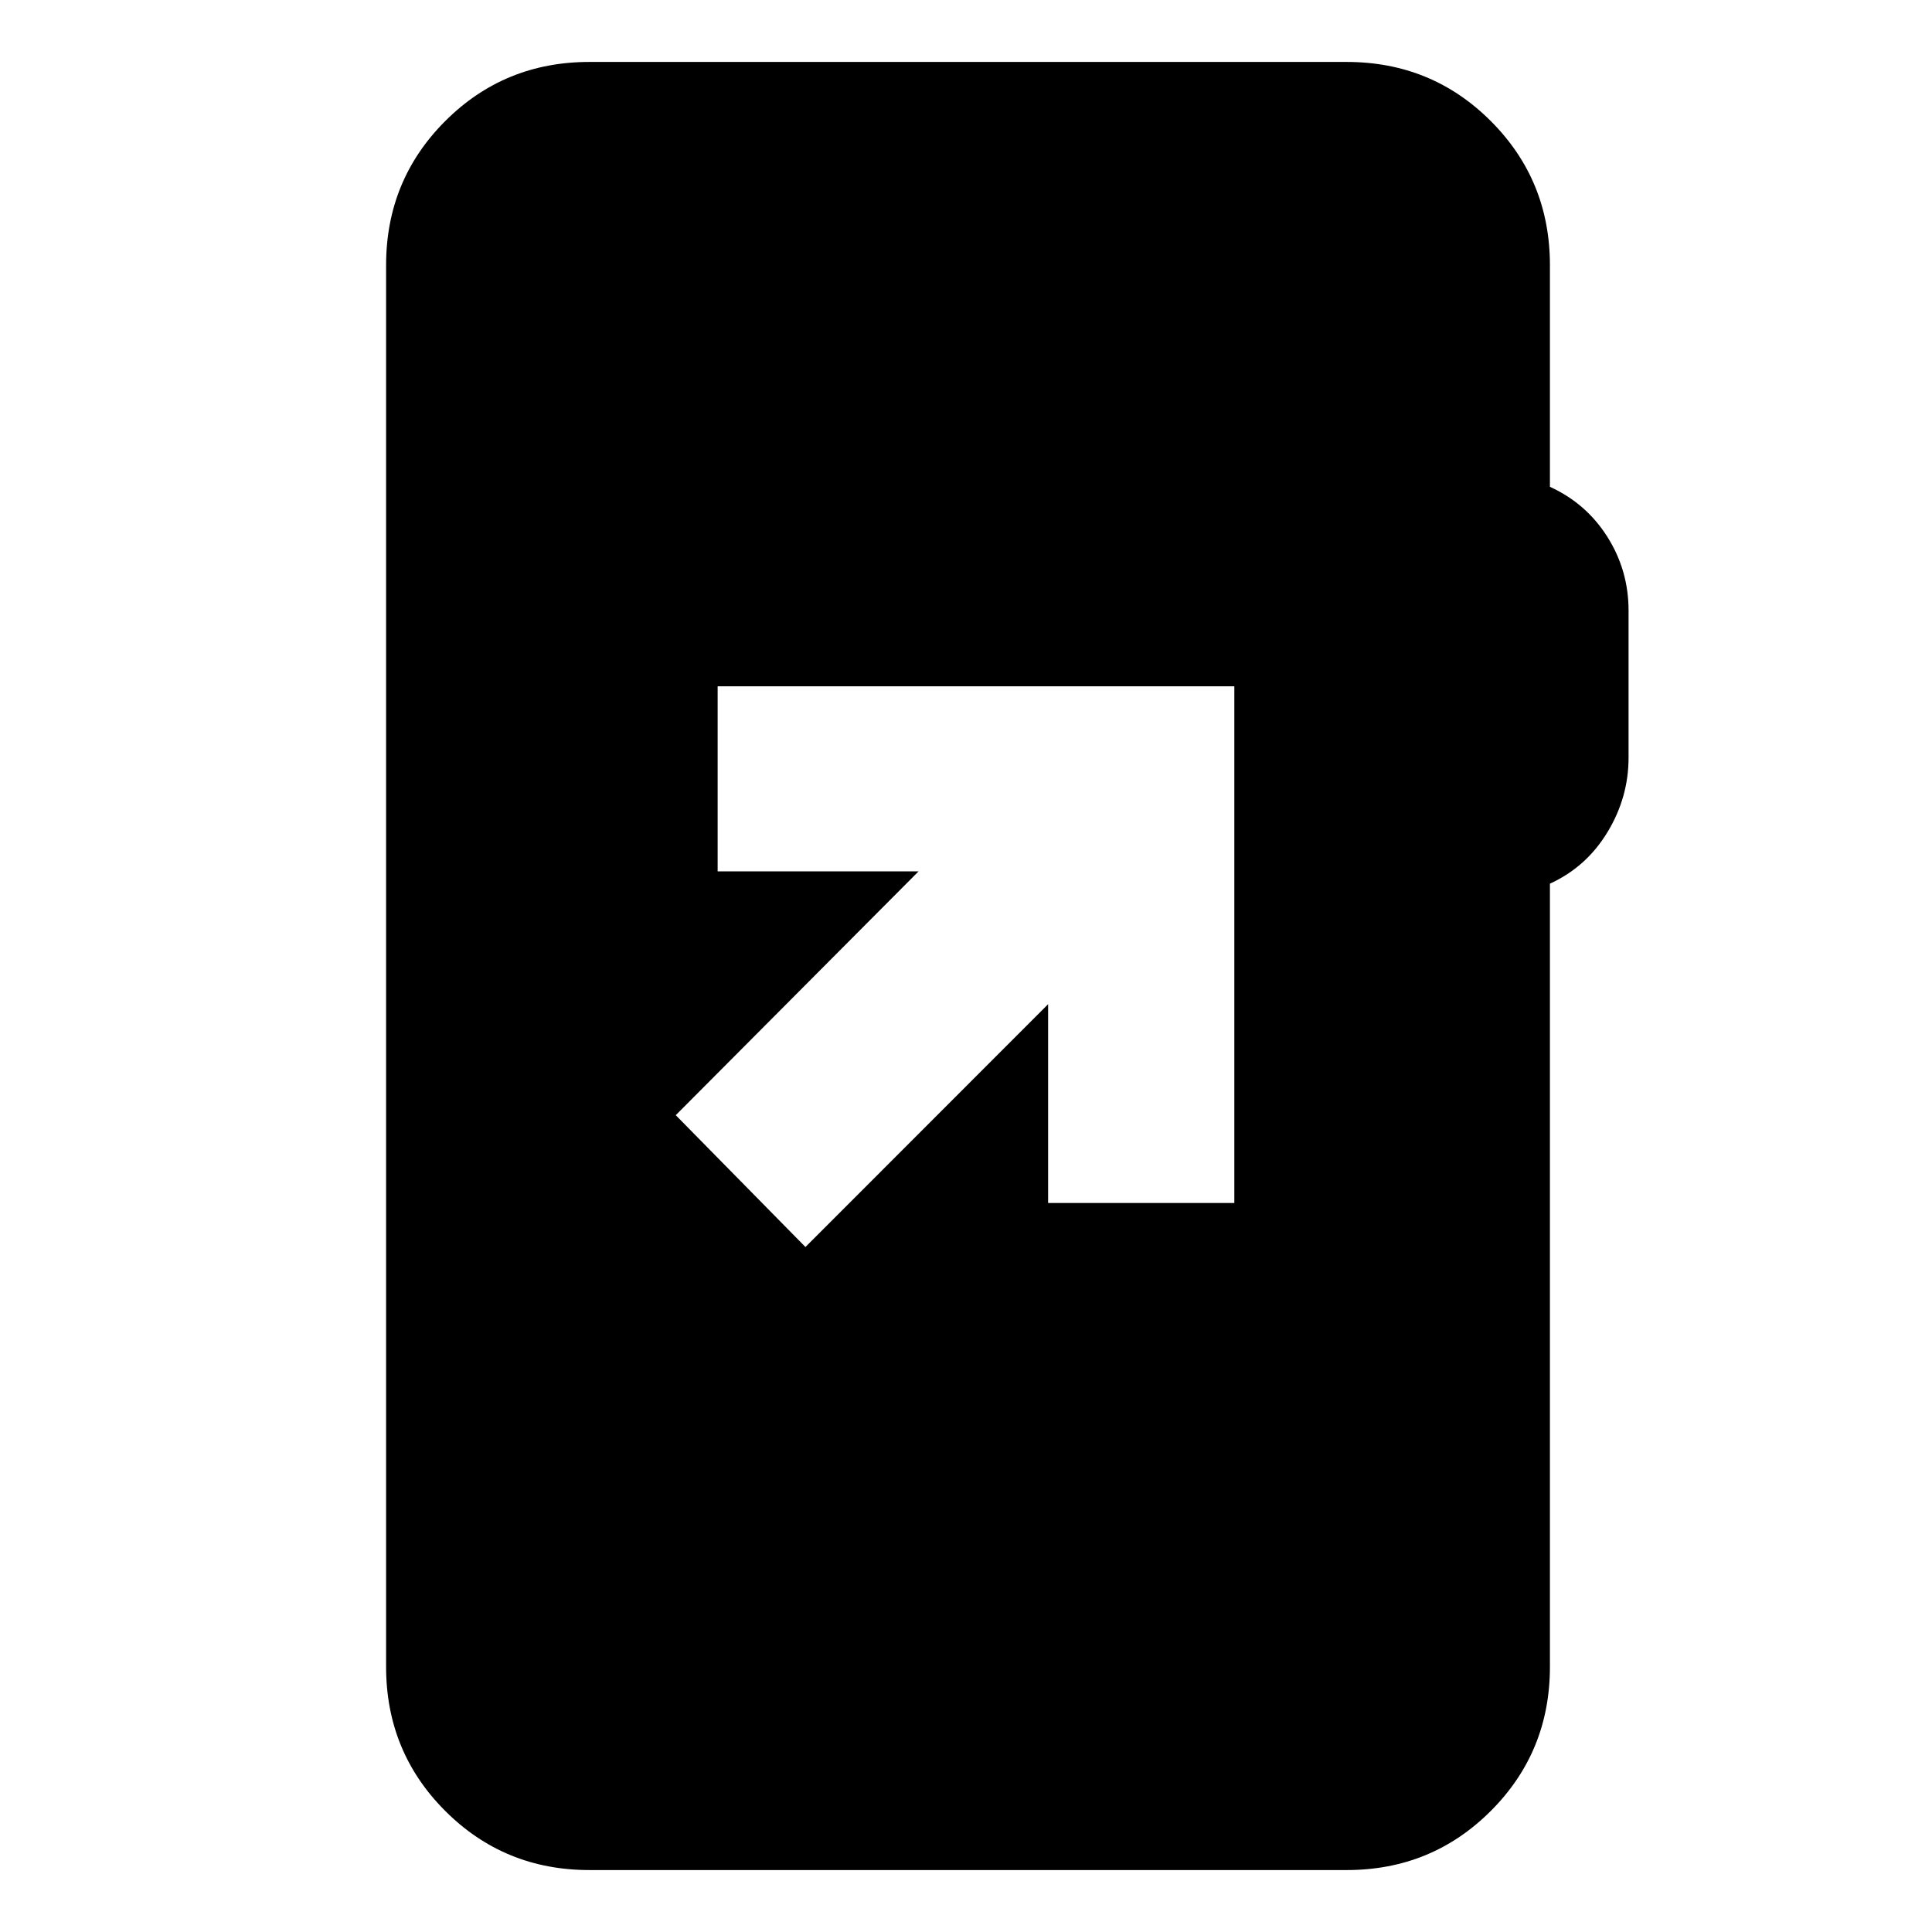 <svg xmlns="http://www.w3.org/2000/svg" height="24" viewBox="0 -960 960 960" width="24"><path d="M292.85-30.78q-42.24 0-71.62-29.38-29.38-29.38-29.38-71.62v-696.44q0-42.24 29.38-71.62 29.38-29.38 71.62-29.38h376.3q42.24 0 71.62 29.38 29.38 29.38 29.38 71.62v110.11q18.07 8.26 28.57 24.91t10.5 36.57v73.13q0 19.74-10.5 37.03-10.5 17.3-28.57 25.56v389.13q0 42.24-29.38 71.62-29.38 29.38-71.62 29.38h-376.3Zm107.37-309.59L520.8-461.02v98.78h92.53v-256.74H356.59v91.96h99.84L335.78-405.87l64.44 65.5Z"/></svg>